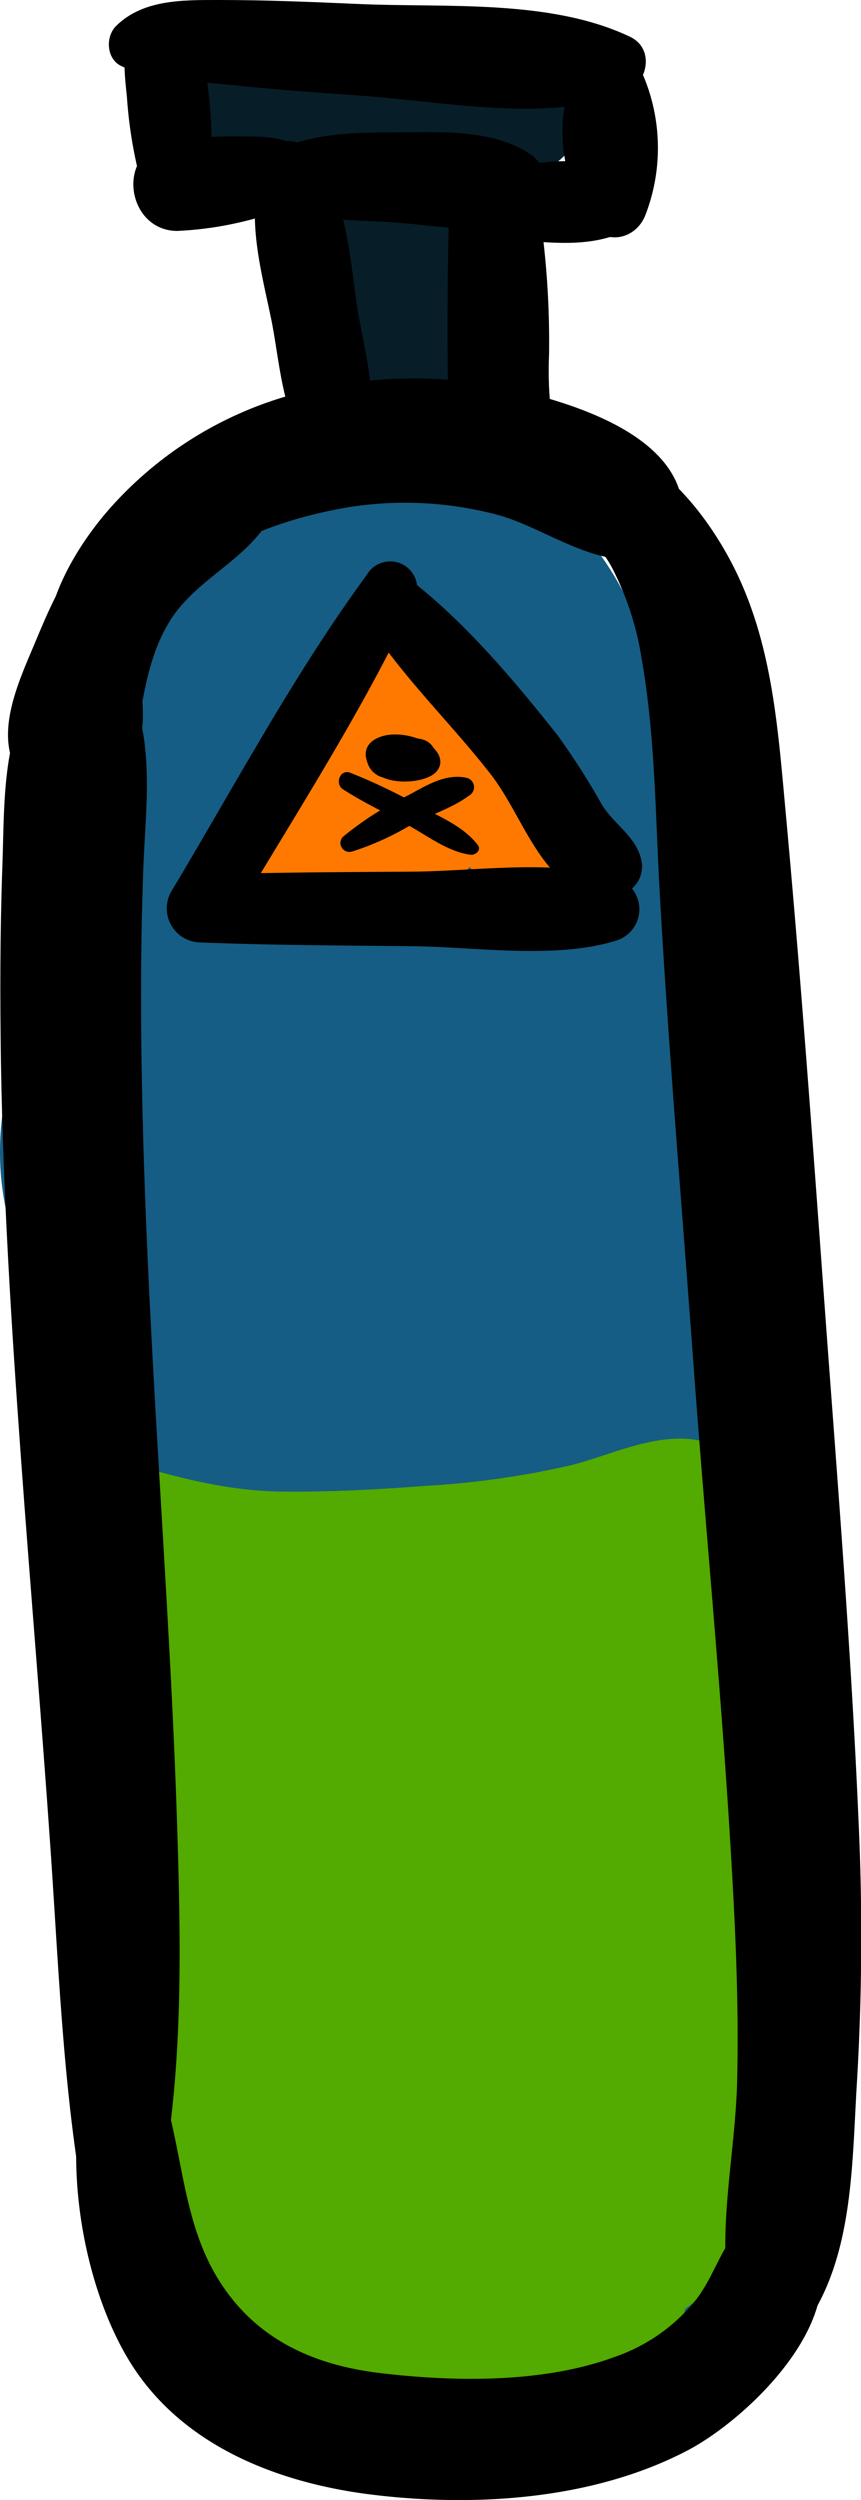 <svg xmlns="http://www.w3.org/2000/svg" viewBox="0 0 96.38 279.62"><defs><style>.cls-1{fill:#155d84;}.cls-2{fill:#071e28;}.cls-3{fill:#53aa00;}.cls-4{fill:#ff7900;}</style></defs><title>Asset 17</title><g id="Layer_2" data-name="Layer 2"><g id="Layer_7" data-name="Layer 7"><path class="cls-1" d="M46,117.7a18.09,18.09,0,0,1,.11-15.45c.61-1.29,1.86-2.49,2.39-3.71l1-1q1.83-2.64-5.7-1.48c-.24-1.16-.32-.87-.23.87a18.89,18.89,0,0,1-.34,2.46c-.33,2.22-.7,4.44-1.07,6.65-1.52,9.19-3.38,18.28-5.49,27.35s-8.38,22.05-1,29.61c2,2.09,5.74,3.33,8.58,2.27,8.59-3.22,9-11,10.4-19,1.23-7,2.35-14,3.42-21s2.3-13.95,3.33-20.95,2.08-14-2.41-20.09a14.68,14.68,0,0,0-18.26-4.72C35.3,82.14,31,87.44,28.42,92.72a39.35,39.35,0,0,0,.08,35.2c2.4,4.91,9.38,6.25,13.85,3.63,5-2.92,6.07-8.93,3.63-13.85Z"/><path class="cls-1" d="M39.11,156.51A145.12,145.12,0,0,1,39,119.67c.73-5.33-1.3-10.72-7-12.28-4.67-1.29-11.54,1.59-12.29,7-.86,6.16-1.82,12.29-2.81,18.43-.85,5.26-.94,11.72-3,16.63l2.55-4.37-.75.73,4.38-2.55-1.24.22,7.64,1,.43.8c-.44-.73-.88-1.47-1.31-2.21-.72-1.24-1.43-2.49-2.11-3.77a35.31,35.31,0,0,1-2.7-6.25c-1.47-4.79-.55-8.44,1.14-13.06,4-10.88,4.2-22.24,7.13-33.33,1-3.79,2.37-8,5.24-10.84.06-.05,3.11-2.3,3.12-1.8,0,2.35-2.25-.74-2.38-.69-1,.34.05-.58-.56.16s-.35,4.35-.77,5.47a22.59,22.59,0,0,1-2.53,5c-2.37,3.4-5.89,5.67-9.14,8.06l15.8,4.15c-.67-1.57.1-4,.77-5.51a38.89,38.89,0,0,1,2.09-4.06c.41-.73.83-1.45,1.28-2.16q2.19-2.85-1-.08H35.79l1,.36-5.89-4.53c-1-1.6-.36-.89-.48.61s0,3-.09,4.52a39.19,39.19,0,0,1-1.22,7c-2.66,10.73,9.73,16.79,17.58,10.23,5-4.21,6.54-10.81,6.38-17.11-.06-2.38-.38-4.74-.44-7.12,0-.68-.64-2.86-.09-1.68.37-1.24.4-1.35.1-.33a2.09,2.09,0,0,1-1.15,1.13,2.61,2.61,0,0,1-2.71.63c1.54.57,1.74.55.58,0-1.52-1.07.07,0,.36.91a24.77,24.77,0,0,1,1.16,7.77c-.08,6-2.27,11.65-5.35,16.65-3.21,5.21-1.13,12.48,4.07,15.52,5.85,3.42,11.78.8,15.52-4.07,11.85-15.43,14.85-50.6-8.34-58A18.84,18.84,0,0,0,32.4,70.58a46.74,46.74,0,0,0-.52,11.93c.08,1.75,0,3.5.06,5.24,0-1,0-.32-.15.37.19-.66,1.61-1.91,0-.41L49.35,97.94c1.45-7.45,2.45-15.91.46-23.39-2.22-8.34-11.15-12-18.35-7-4.79,3.34-9,10.37-11.56,15.56-3.42,7-5.24,14.26-3.13,21.94,1.89,6.87,10.68,11.06,17,6.9,12.18-8,20.32-25.42,20.47-40,.1-9.37-5.88-18.18-15.69-19C30.78,52.3,23.26,56.2,18.34,62,6.67,75.86,8.82,93.12,4.09,109.43c-2.58,8.89-5.37,16.25-3.46,25.69a55.17,55.17,0,0,0,10.81,22.36c3.43,4.18,8.55,6.42,14,4.88s7.79-6.63,8.63-11.72c1.69-10.32,3.17-20.67,5-31l-19.27-5.31a97.8,97.8,0,0,0,1.85,44.52c2.62,9.28,18.74,7.91,17.5-2.37Z"/><path class="cls-1" d="M41.75,68c2.56,2.33,7.28,4.87,7.94,8.26s.07,7.27,0,10.69c-.07,3.91-.1,7.83-.13,11.74q-.11,11.74-.84,23.48c-.51,8-2.19,16.31-1,24.23,1,6.83,10.08,9.35,15.37,6.25s7.42-12.09,2.12-16.44c-1.56-1.27-3.84-3.48-6-3.76s-4.91,1.28-6.69,2.13l15.37,11.82c1.72-4.41,1.66-9.76,2.09-14.47q.61-6.82,1-13.67a282.85,282.85,0,0,0,.6-28.38c-.35-8.39.31-18.59-5.74-25.22A24.13,24.13,0,0,0,46.3,57c-5.22.33-8.92,7-4.55,11Z"/><path class="cls-1" d="M53.08,84.2c-2.3,9.22-4,18.09-3.78,27.64q.15,6.61.75,13.22c.41,4.67.31,10.22,2.74,14.35,6,10.28,20.76,5.38,20.18-6.09-.23-4.44-1.38-8.86-2-13.26a56.58,56.58,0,0,1-.35-7.82c0-.46-.11-6.91-.86-6,7.19-9-6.93-19.13-12.25-9.46-4.34,7.89-1.64,19.22.11,27.57,1.91,9.08,3.94,18.24,6.36,27.19,2.71,10,19.75,8.43,18.68-2.52C81,131.76,80.61,114.41,79,97.11a72,72,0,0,0-5.92-23.84c-2.86-6.39-6.56-15.62-14.21-17.18-5.18-1.06-10.49,1.46-12,6.81a9.4,9.4,0,0,0,3.5,10.24,7.32,7.32,0,0,0,3.31,1.75q-3.93-3.37-1.64-.15c.45,1.51,1.76,3.09,2.5,4.46A52.17,52.17,0,0,1,61,99.06c1.83,16.65,3.36,33.24,2.68,50l18.68-2.53c-2-8.12-4.5-16.12-6.67-24.19a102.54,102.54,0,0,1-2.52-10.94c-.65-4.22,0-8.66-1.36-12.71l-13,7.59c.07.06-.1,5.3-.09,6a35.44,35.44,0,0,1-.27,6.91c-.78,4.6-2.24,9.1-3.31,13.64l4.23-5.49-.82.37,7.18-.94-.91-.18L68.94,129c.78,1.64.82,1.38.1-.79-.23-.92-.46-1.84-.67-2.76q-.66-2.76-1.24-5.54c-.84-4-1.52-8-2.14-12.08-1.23-8-3.13-15.69-4.5-23.61-.65-3.82-6.54-3.51-7.41,0Z"/><path class="cls-1" d="M35,140.78c-8.52-2.7-13.48,8.19-16.8,14.07-4.2,7.46-2.53,15.62,5.39,19.63,6.83,3.45,14.63,1.28,21.14-1.86a82.64,82.64,0,0,0,7.63-4.42c1.47-.92,2.94-1.85,4.46-2.69.67-.37,2.74-.75,1.57-.9l-7.9-3.27q-1.23-2.21-.42-.34c.36,1.18.44,1.1.26-.24l1.54-5.7-.58,1L55.39,152c1-.66-1,.21-1.35.27-1.14.19-2.29.28-3.44.36-2.87.21-5.76.3-8.64.42-6,.27-12,.55-17.94,1-5.75.41-10.7,4.11-11.42,10.08-.65,5.49,2.6,11.44,8.33,12.76a86.41,86.41,0,0,0,41.43-.51c6.15-1.63,12.16-4.39,16.37-9.29,4.94-5.75,7.32-15.14,2.34-21.65-2.57-3.36-5.78-5.59-10.26-4.92-3.8.57-7.75,3.36-8.56,7.38-.46,2.24-.38,3.84-1.8,5-2.45,2-7.21,2.52-10.2,3a56.16,56.16,0,0,1-23.14-1.46L24,177.27c10.76-.46,21.74-.85,32.4-2.45,4.52-.68,9.3-1.69,12.67-5.06,4.32-4.32,4.54-10.23,2.38-15.57-2.46-6.07-5.68-11.58-13-11.92-4.4-.21-8.32,1.62-12.09,3.78-3.44,2-6.57,4.42-10,6.45a19.87,19.87,0,0,1-3.89,2c-1-.21-1.45-.06-1.36.45q-4.29-.12,3.6,2.89L36.11,163c-.24,1,0,.58.64-1.37L38.2,158a31.28,31.28,0,0,0,2.34-6.58c.69-4.37-.95-9.23-5.5-10.66Z"/><path class="cls-1" d="M35.63,149.29C29,147.52,25.11,153,23.38,158.6c-2.24,7.26-2.8,16.21-3.08,23.79-.59,15.66-.74,31.33-1.11,47-.22,8.89,11,16.3,18.76,10.77C49,232.28,49.77,219.32,50.46,206.8a345.42,345.42,0,0,0-.31-40.7,10.45,10.45,0,0,0-20.43-2.76,323.28,323.28,0,0,0-13.15,49.15c-2.39,12.92,14.5,17.19,19.37,5.34,2.76-6.72.89-15.84-.28-22.79-1.11-6.61-3.66-13.4-2.26-20.13H15.21c1.59,11.59,4,23,6.36,34.46,2,9.6,5.54,18.49,14.15,23.92,4.59,2.9,12.42,1.32,14.8-3.88,4.24-9.23,4.15-18.47,4.26-28.43a60.33,60.33,0,0,1,6.13-25l-18.34-5q-.33,15.48-.67,31C41.68,212,40.71,222.53,44,232.22c4.06,12,20.48,9.4,21.55-2.91a223,223,0,0,1,13.41-58.75l-20.17-2.73c.09,17.81-.22,35.63-.45,53.44-.16,13.39,20.58,13.39,20.8,0,.06-4-.51-7.93-.43-11.9s.3-7.94.46-11.91c.3-7.93.52-15.88,1-23.81H60.43c.41,12.32,1.18,24.68,1.15,37,0,2.86-.33,5.68-.43,8.53-.08,2.14.4,6.54.13,7.57-.5,1.91-3.78,6.33-6.6,7.73-2.26,1.12-2.6,1.28-3.85-.38-3.36-4.47-4.72-8.72-10-11.52A15.29,15.29,0,0,0,23,224.73a16.75,16.75,0,0,0-4.19,7.35c-.21.71-.31,1.44-.47,2.16-.79,3.72-.88.75,2.19-1.17l15.55,6.33c-1.42-3.85-2.79-7.73-4.18-11.59-3.55-9.91-17.46-10.54-20.78,0-3.27,10.38,2.6,19.25,9.06,26.85,6,7.13,13.37,13.34,22.94,14.57,21.87,2.82,34-17.67,39.75-35.44l-19.18,2.5c2.35,3.56,2.31,9.19-1.75,11.1-2.13,1-4.13.78-6.53-.34-1.21-.56-5.35-2.79-7-4.47-6.5-6.77-16.59.36-14.89,8.67,3.49,17,24.24,23.13,38.48,14.91,13.66-7.88,18.12-27.23,9.77-40.46-5-7.93-16.21-6-19.18,2.51-2.43,6.92-6.62,19.85-15.9,19.86-3.68,0-6.5-3.34-8.76-5.84-1.43-1.57-6.63-6.65-6.07-8.69H11.13c1.52,3.82,3.06,7.65,4.54,11.49,2.34,6.05,9.3,10.33,15.55,6.32,4.22-2.69,7.87-7.86,7.8-13.13-.05-4.11-7.68,6.13-8.17,2.5a23.1,23.1,0,0,0,1.56,2.47,29.4,29.4,0,0,0,5,6.64c9.52,8.75,23.78,5.64,32.49-2.54,4.06-3.81,6.56-8.58,8.7-13.62,2.63-6.18,5-11.4,4.94-18.27,0-13.88-2.12-27.93-3.35-41.75-1.11-12.43-19.66-12.9-19.73,0,0,7.94-.34,15.88-.56,23.81-.11,4-.11,7.95-.33,11.91s-1,7.91-1.22,11.9h20.8c0-17.81-.12-35.63.18-53.44a10.24,10.24,0,0,0-8.9-10.09c-5.42-.64-9.32,2.47-11.27,7.36a240.21,240.21,0,0,0-15.54,64.21l21.55-2.92c-3.22-8.22-2.26-17.66-2.41-26.35l-.48-29c-.14-9.08-14.09-14.3-18.34-5a99.55,99.55,0,0,0-8,27.5c-1.18,8.08-.81,17.32-4,25l14.8-3.88c-4-2.38-5-11.59-6.12-16.51-2.19-9.47-4.33-18.9-7.12-28.21-3.1-10.34-18-8.1-18.52,2.51-.34,7,1.24,14.2,2.79,21,.65,2.82,1.32,5.65,1.79,8.51.51,3.15-.64,5.28-1.88,8.16l18.36,7.74a322.44,322.44,0,0,1,13.84-49L29.35,166.1a270.5,270.5,0,0,1-.38,33c-.34,4.59-.68,9.23-1.32,13.8A34,34,0,0,1,26.56,218c.09-.26,1-1,0,0-1.2,1.19,1.7-.85-1.17.59l18.76,10.76c-.56-12.39-.91-24.8-1.26-37.2-.17-5.89-.22-11.76-.91-17.62-.39-3.26-.76-6.53-1.15-9.79-.17-1.44-.24-2.94-.55-4.36-.24-.91-.51-1.81-.82-2.7-.34-1.52-.57-1.18-.67,1l-3.92,3,.79-.33c5.33-2.21,6.55-10.36,0-12.11Z"/><path class="cls-2" d="M30.76,7.41l-1.1-.74L26.31,19.05c5.77.08,11.53.32,17.3.45s11.54,1.19,17-.47c4.7-1.43,6.52-8.92,1.47-11.3C56.52,5.1,50.62,5.26,44.57,5.1a166.16,166.16,0,0,0-18.26.67c-8.41.69-8.62,13.7,0,13.28L27.63,19A6.27,6.27,0,0,0,30.76,7.41Z"/><path class="cls-2" d="M47.21,12.83c-5.49.39-8.22,6.31-9.59,11a34.72,34.72,0,0,0,.44,19.66c2.43,8.37,15,6.7,15.14-2.05a17.35,17.35,0,0,0-3.91-11.51c-1.85-2.2-5.58-1.4-6.91.89-1,1.65-1.19,3.69-2.34,5.16l12.89,3.41c-1.85-5.64-2.2-11.22-2.21-17.11,0-2.16.51-9.73-3.51-9.45Z"/><path class="cls-3" d="M9.62,172.14c9.24,9.13,26,8.39,38,8.32A87.8,87.8,0,0,0,67.89,178c6-1.48,13.34-3.88,15.19-10.5a5,5,0,0,0-3.4-6C74.49,159.66,69,162.58,64,163.86a96.42,96.42,0,0,1-16.4,2.33c-5.33.42-10.71.69-16,.64-6.07-.07-11.26-1.48-17-3.1-4.83-1.35-8.48,4.88-4.9,8.41Z"/><path class="cls-3" d="M24.5,180.45c-.65-3-2.4-4.59-5.3-5.52-2.48-.78-4.59.95-5.46,3.1-2.47,6.05-.74,12.68.55,18.82a109.17,109.17,0,0,1,2.11,21.42c.08,8,12.16,8,12.41,0,.41-13.05,5-25.1,10.07-37l-11-3c-.83,14.67-1.49,29.43-.51,44.11.58,8.57,14.07,8.59,13.41,0-.91-11.79-1-25.17,8-34.1l-9.9-4.1c-.73,12.24-5.76,23-11.95,33.36l12.44,1.62a102.76,102.76,0,0,1-4.58-16.35c-.47-2.54-.84-5.1-1.09-7.68-.16-1.57-.28-3.14-.32-4.72q0-.94,0-1.89c.07-1.38,0-1.26-.24.37l-3.76,2.89,1-.22L25.53,191c1.54.83,2.29,5,2.5,6.44.16,1.15-.28,2.71.06,3.75a2.07,2.07,0,0,1-.15,1.05l4.42-1.2c.13-.29-3.68-5.52-4-6.27a8.09,8.09,0,0,1-1.12-3.31c0-.69-1-.52.2-.36,3.75.5,5.46,8,6.17,10.88,1.49,5.94,1.36,11.94,1.94,18L47.2,215.1c-3.57-4.53-6.93-9.65-8.49-15.25-.74-2.66-1.32-11.53,4-9.15,4.41,2,3.61,9.23,3.26,13-.49,5.16-1.19,10.48-4.25,14.79l13.14,1.72a47.29,47.29,0,0,1-3.35-16.13,39.42,39.42,0,0,1,.65-8.26c.53-2.62,2.36-5.39,2.63-7.94l.65-1.17L52,186.12c-.14.25,1.26,3.42,1.44,4a50.15,50.15,0,0,1,1.9,8.19,46.89,46.89,0,0,1-.63,16.62q-.16.82-.39,1.65-1.35,3.63,5.48.22c-.06-.66-1.13-1.89-1.42-2.52a30.69,30.69,0,0,1-2.4-7.88,32.56,32.56,0,0,1-.32-8.25c.22-2.6,1.8-5.62,1.79-8.12l.52-1q-3.6-2.11-2.46.18c-.16.85,1,3.55,1.22,4.3a56.31,56.31,0,0,1,1.47,8.83A62,62,0,0,1,57,220.12l11.43-3c-5.54-6.95-4.67-21.25-1-28.91.86-1.78,2.31-1.74-.48-2.38-3-.71-1.36.58-.8,2.39A30.86,30.86,0,0,1,67.6,196a34.83,34.83,0,0,1-3.45,16.83l10.2-2.68c-2.65-1.65-1.92-9.28-1.87-11.77a49.37,49.37,0,0,1,.82-8.23c.23-1.2.51-2.4.81-3.58.23-.89.48-1.78.77-2.65q1-2-1.55-.19l-4.92-.64q-1.64-2.1-.27.48a21.74,21.74,0,0,1,.75,3.19,21.49,21.49,0,0,1,.17,6.1c-.59,4.87-2.84,9.35-4.75,13.8l13.33,1.74c-1-5.06-1.65-10.6-.69-15.7a70.61,70.61,0,0,1,5-15l-13.09-3.54c-1.19,13.05-1.49,26-1.77,39.11-.13,6.28,10.38,8,11.27,1.53,1.83-13.56,3.65-27,4.55-40.64.23-3.49-2.85-6.46-6.09-6.9-3.71-.5-6.37,1.74-7.71,5A70.74,70.74,0,0,0,64.72,191c-.75,6.46-1.63,12.77-1.41,19.29.24,6.81,10.18,10.46,13.59,3.68,4.42-8.77,7.67-18.56,6.12-28.47C81.9,178.39,74.6,166,66.17,173.3c-3.05,2.66-4.26,7.77-5.31,11.51a67.55,67.55,0,0,0-2.35,14.47c-.5,9,.45,18.23,8.32,23.73,3.08,2.15,8.59.77,10.19-2.67a48.7,48.7,0,0,0,3.7-30.22c-1.71-8.72-7.94-22.28-19-15.36-7.86,5-9.39,16-10.3,24.41-1.09,10.11.76,19.66,7.33,27.6,3.18,3.85,10.5,1.81,11.43-3a77.07,77.07,0,0,0,.6-26.71c-1.07-6.87-2.71-18.13-10.53-20.47C42.16,171.16,40.91,203,43.23,213.36c1.65,7.4,5.71,17.49,14.83,16.94,9-.54,10.39-10.64,11.14-17.7a60.27,60.27,0,0,0-2.7-25.23c-2.27-6.8-6.12-16-15-13.29-8.36,2.58-11,14.1-12.4,21.57A55.16,55.16,0,0,0,41,224c2.16,6.2,9.42,6.69,13.13,1.72,5.56-7.44,6.27-19.21,5.36-28.17-.94-9.23-6.67-18.67-16.73-19.63-9.16-.88-16.15,7-16.85,15.67-.8,10.12,5.38,21.48,10.55,29.81,3.59,5.77,12.65,3.41,12.77-3.46.25-13.58-3-39.81-20.56-41.69-8.53-.92-15,5.55-14.65,14.05.33,6.87,5.39,16.52,11.17,20.29,7.46,4.87,15.17-1.06,16.35-8.81,1.13-7.39-1.8-19-8.54-23.2a8,8,0,0,0-9.72.76c-3.19,3.09-2.27,8-2,11.95a132.7,132.7,0,0,0,5,29.54c1.72,5.9,9.18,6.36,12.43,1.63,8.1-11.78,11.13-26.18,11.8-40.23.25-5.2-6.42-7.41-9.9-4.1-11.78,11.18-12.24,27.13-13.18,42.3H40.79c-.2-14.71-1.07-29.4-1.11-44.11,0-7.06-9.23-7.46-11.58-1.57-5.37,13.45-10.69,26.94-11.7,41.52H28.81a114.67,114.67,0,0,0-2-20.07c-1.14-6.09-5-12.8-4.34-19L18,183.65l-.64-.2c2.15,4.05,8,1.17,7.12-3Z"/><path class="cls-3" d="M67.75,199.59a157.27,157.27,0,0,1,1.44,21c0,6,.6,13.64-1.4,19.35l2-3.38-.72.86,3.37-2-1.07.41h4.08c.9.88,1,.62.33-.77a25.49,25.49,0,0,1-.27-3.7,39.46,39.46,0,0,1,.28-5.65,77,77,0,0,1,2.94-13.07l-13.81-1.87a61.51,61.51,0,0,1-1.21,16.64,56.78,56.78,0,0,1-2.19,7.34c-.47,1.25-1,2.48-1.57,3.68L59.15,240q-1.24,2-.51.9h4c.93.16-.66-3.31-.9-4.27a25.85,25.85,0,0,1-.74-4.55A27.81,27.81,0,0,1,62.53,221l-13.35-1.8c0,8.77-2,17.28-7.57,24.3L53.22,245c-3-6.88-6.21-14.68-4.79-22.29L36,221c-.64,9.71-.77,19.12-2.64,28.73h14c-2.82-12.44-6.44-24.7-9.39-37.12-1.25-5.27-10.36-5.81-11.2,0-1.7,11.74-5,23.93-3.74,35.89.9,8.47,13.12,8.84,13.47,0,.22-5.84-1.36-11-3.9-16.24-2.33-4.76-6.08-9.73-6.45-15.18H14.26c.75,7.24-1.84,14.26-1.18,21.47.68,7.41,4.59,13.41,9.21,19,4.24,5.15,9.16,11.54,16.55,10.89s10.93-6.68,12.95-13c2.09-6.51-7.2-9.91-10.68-4.5-.7,1.09-1.76,3.41-3.07,4,.89.69.73.48-.47-.63-.77-.83-1.53-1.67-2.28-2.53-2.76-3.18-5.95-6.7-7.75-10.55s-1.35-8.35-1.11-12.56a54.18,54.18,0,0,0-.53-13.16c-1.39-7.59-12.51-4.24-11.43,3.15.77,5.24,2.76,9.91,5,14.68,1.83,3.91,4.76,8.9,3.76,13.37l13.23,1.79c.83-10.91-.6-22,1.47-32.8H26.73c2.39,12.59,4.09,25.32,6.61,37.89,1.36,6.76,12.87,7.07,14,0,1.77-11.26,2.87-23,1.11-34.27-1.1-7.06-12.81-5.4-12.45,1.68.5,10,0,20.13,3.72,29.68,2.42,6.2,9.6,7.05,13.52,1.76,7-9.41,10.77-21.54,9.55-33.26-.78-7.53-10.74-9.35-13.35-1.81a43.21,43.21,0,0,0-1.49,24.76c1.84,7.43,6.91,16.14,16,13.1,7.61-2.55,10.69-12,12.77-18.91A63.14,63.14,0,0,0,79,210.82C78.07,203.63,67,200.5,65.14,209c-2.08,9.38-4.56,18.37-3.4,28.06.57,4.71,1.54,9.11,5.68,12a10,10,0,0,0,10.89.45c7.32-4.66,5.76-17.65,5.72-25a159.88,159.88,0,0,0-2.93-28.53c-.69-3.7-5.12-5.73-8.51-4.83-4,1-5.36,4.83-4.84,8.51Z"/><path class="cls-3" d="M33.39,245.18a5.38,5.38,0,0,0-2.45-3.33c-3-2.24-6.5.38-7.63,3.11-2,4.89,1.43,11.54,4.42,15.27,4.35,5.43,10.89,8.72,17.38,10.85,7,2.31,13.81,1.42,18.68-4.51a28.62,28.62,0,0,0,6.26-18.63c0-2.72-2.11-6.23-5.06-6.66-7.42-1.07-9.92,4.16-13.78,9.5-3.54,4.9-8.33,11.25-2.31,16.51,5.47,4.76,11.78,1,17-2A113.47,113.47,0,0,0,83.28,253c3.58-3,.45-8.44-3.58-8.64-8.38-.41-16.21,4.79-18.1,13.14-1.58,7,6.16,10.74,11.34,6.6,4.39-3.52,4.65-9.05,4.28-14.2a5,5,0,0,0-6.17-4.69c-4.93,1.22-9.31,4.52-9.82,9.82-.28,3,3.23,4.18,5.46,3.13,2.47-1.16,4.19-2.88,7-3.56l-6.16-4.7a14.52,14.52,0,0,1-1,2.83c-.31.87,2.31-.46-.18,0l8.34,8.34c1-3.29,2.93-5.9,6.36-6.81L77.14,245c-4.07,2-8.21,3.9-12.31,5.85-1.91.91-3.8,1.87-5.72,2.77-1.09.51-2.2,1-3.3,1.51q-4.91,1.27,3.8,3.77l-.7,5.37a38.33,38.33,0,0,1,3.62-5.84c.74-1.1,2.07-4.09,3.23-4.71l-5.3.69.86.18-5.07-6.65a17.6,17.6,0,0,1-2.48,8.19c-.94,1.51-1.09,1.82-2.56,2s-4.18-1.06-5.62-1.58c-4.17-1.5-11.48-5.65-12.12-10.59l-2.26,3.93.31-.16a4.17,4.17,0,0,0,1.87-4.58Z"/><path class="cls-4" d="M31.94,98.36,31.88,98l-1.4,3.46a61.35,61.35,0,0,1,13.69-7l-3.23-7.65C37.21,88.93,32,90.7,29.78,94.5c-2,3.31,1.27,7.1,4.81,6.27l7.26-1.69c1-.22,1.95-.43,2.91-.67-.08,0,3.85-.72,2.68-1.33l-2.07-3.61c-.06-1.31-1.16.9-1.41,1.26-4.22,6,9.47,9.38,7.58,1L51.39,95a2.89,2.89,0,0,0-2-2l-.74-.2,1.83,6.93c3-3,5.46-9.16-.5-10.72-2.37-.62-5.23.47-7.52,1-3.39.78-6.75,1.67-10.12,2.51l4.82,6.27c1-1.71,6.3-3.74,8-4.73,4-2.29,1.3-9.45-3.22-7.66-4.9,1.94-15.74,6.13-16.08,12.41a3,3,0,0,0,1.52,2.65l.28.16a2.94,2.94,0,0,0,4.27-3.28Z"/><path class="cls-4" d="M41.4,93.94c.41-2.51-.55-5.21.11-7.54.49-1.73,3.09-6.15,3.94-6.56H41.74l.75.57-1.64-2.13c.53,3.57,0,7.7,0,11.31l7-.94a46.28,46.28,0,0,1-1.57-5.76q.42-3.94-2.58-.72c.57.94,1.17,1.87,1.8,2.77a108.86,108.86,0,0,1,6.69,11.37l6-3.5a36.72,36.72,0,0,1-3.29-8l-5.89,3.43a40.3,40.3,0,0,1,7.24,9.06l4.2-5.46a26.12,26.12,0,0,1-6.26-3.38l-1.82,6.72c2.47.32,4.28,1.86,6.23,3.24,3.43,2.42,6.31-2.58,4.13-5.35s-5.87-4.34-9.4-5c-3.12-.55-6.62,3.54-3.51,6A27.91,27.91,0,0,0,58.4,99c3,1,5.91-2.79,4.19-5.46a51.73,51.73,0,0,0-8.67-10.29C51.41,81,47,83.18,48,86.69a43.6,43.6,0,0,0,4.08,9.62c2.24,3.9,8,.46,6-3.5a96.6,96.6,0,0,0-6.84-11.29c-1.64-2.35-3.5-5.72-6.75-5.85-7.27-.28-4.86,10.85-3.58,14.86,1.21,3.74,6.91,3.15,7-.94,0-3.81,2-20.88-7-16-2.94,1.61-5.53,6.59-6.68,9.59a12.73,12.73,0,0,0,1.56,11.47c1.34,1.94,5.2,2.12,5.65-.74Z"/><path d="M16.55,250.64c3.87-14.06,3.78-29.34,3.36-43.8-.41-14.65-1.34-29.26-2.2-43.89s-1.64-29.23-1.86-43.85c-.11-7.14-.08-14.28.17-21.41.25-7.57,1.54-15.17-2.13-22.11-2.06-3.9-6.91-2.93-9.17,0C.17,81.48.52,89.57.27,96.72,0,104.18,0,111.64.11,119.1.36,133.74,1.28,148.35,2.34,163s2.31,29.25,3.32,43.89,1.5,29.51,4.52,43.8c.69,3.26,5.54,3,6.37,0Z"/><path d="M13.19,78.53c1.34-2.57,1.74-5.48,3-8.1a19.52,19.52,0,0,1,5.83-7c4.75-3.64,10.9-5.63,16.74-6.66a40.39,40.39,0,0,1,16.7.75c5.52,1.39,11.81,6.63,17.59,4.58a4.82,4.82,0,0,0,3.41-4.48c.11-8.71-11.87-12.38-18.7-14a51.74,51.74,0,0,0-25.48.64,42.29,42.29,0,0,0-20.5,13.2C7,63.13,2,72.66,7.76,79.23a3.48,3.48,0,0,0,5.43-.7Z"/><path d="M9.69,231.74C7,241.45,9.16,255,14.21,263.62c5.77,9.86,16.85,14.14,27.67,15.43,11.56,1.38,24.68.49,35.13-5,7.22-3.81,19.83-16.17,13-25-1.64-2.14-4.14-2.65-6.28-.81-2.84,2.43-3.55,5.95-5.72,8.85a19.91,19.91,0,0,1-9.19,6.52c-7.94,2.94-17.87,2.81-26.2,1.82-7.81-.92-14.37-4-18.45-10.94s-3.72-15.32-6.66-22.69c-1.41-3.51-6.67-4.17-7.83,0Z"/><path d="M62.18,55.39c2,2.75,4.57,5,6.24,7.94a33.27,33.27,0,0,1,3.43,10.51c1.5,8.53,1.51,17.38,2,26,1,17.78,2.52,35.54,3.82,53.3s3,35.21,4.07,52.83c.55,9,1,18.05.77,27.05-.26,8.72-2.51,17.47-.48,26,.95,4,6,4,8.11,1.05,5.41-7.64,5.22-18,5.78-27.08a277.37,277.37,0,0,0,.2-29c-.81-19-2.34-37.89-3.73-56.82C91,128.13,89.63,109,87.87,90c-.82-8.93-1.5-17.82-5.45-26-2.9-6-8.58-13.53-15.6-14.59-3.07-.47-7,2.79-4.64,6Z"/><path d="M15.05,84.16c1.76-3.2.45-6.63.81-10.12.3-3,1.42-5.54.2-8.4a3.18,3.18,0,0,0-2.75-1.58C9,63.68,6.58,68.77,6.06,72.33,5.49,76.24,5.62,82.28,9,85c1.87,1.5,4.79,1.6,6.1-.79Z"/><path d="M5.53,87.93c4.78-1.35,6.46-7.85,8.64-11.82,2.59-4.71,6.29-8.94,5.29-14.58-.38-2.15-2.8-3-4.66-2.64-6,1-8.75,7.94-10.85,12.92C2,76.47-1,82.66,2.53,87.13a3,3,0,0,0,3,.8Z"/><path d="M13.57,87.76c2.55-5.86,1.89-12.33,5.3-18.07,2.86-4.83,8.53-6.88,11.23-11.55a3.79,3.79,0,0,0-2.24-5.49C21,50.57,14.63,57.51,11.35,62.75a36.78,36.78,0,0,0-5,23c.34,3.32,5.51,5.9,7.22,2Z"/><path d="M33.11,51.41l.18.05a2.23,2.23,0,1,0,0-4.3l-.18.05a2.2,2.2,0,0,0,0,4.2Z"/><path d="M39.93,51.36c3.37-4.42.71-12.34,0-17.38-.87-6-1.18-12.78-5.64-17.4-1.15-1.19-3.69-1.11-4.42.57-2.64,6-.79,12.38.48,18.5,1.1,5.28,1.3,13.44,6.27,16.58a2.51,2.51,0,0,0,3.34-.87Z"/><path d="M30.29,22.78c4.21,1.89,8.73,1.8,13.28,2.06,4.73.27,10.17,1.56,14.67-.22,3.26-1.29,4.08-5.42,1-7.46C55,14.43,49.37,14.78,44.54,14.8s-10,0-14.25,2.46c-1.92,1.1-2.25,4.52,0,5.52Z"/><path d="M50.24,25c-.17,6.32-.17,12.73-.1,19.05.06,5.49.66,10.3,6.15,12.5,2.4,1,5-1.07,5.7-3.23s.33-3.6-.12-5.82a40.65,40.65,0,0,1-.41-7.8,99.24,99.24,0,0,0-1.07-16.07c-1-5.92-10-4.24-10.15,1.37Z"/><path d="M33.56,16.63l-1.05-.13,2,.82c-1.84-2-4.72-2.07-7.28-2.05A38.61,38.61,0,0,0,18.5,16c-5.55,1.33-4.27,9.8,1.33,9.83a39,39,0,0,0,8.63-1.37c2.48-.56,5.17-1.31,6.48-3.68L33.25,22l1-.36a2.58,2.58,0,0,0-.68-5Z"/><path d="M23.6,18.72a45.58,45.58,0,0,0-.34-9c-.27-2.93-.53-6-2.76-8.17a3.42,3.42,0,0,0-5.29.68c-1.74,2.49-1.29,5.78-1,8.65a50,50,0,0,0,1.44,9c1.42,4.53,7.44,3.33,7.9-1.07Z"/><path d="M13.58,7.39c3.6,1.7,7.93,1.66,11.87,2.07,4.92.52,9.84.89,14.77,1.23,9.27.64,20.53,3,29.49-.1,2.62-.9,3.8-5,.85-6.46C61.61-.14,49.93.88,40.22.45,35,.22,29.73,0,24.47,0,20.43,0,16-.06,13,2.9c-1.22,1.2-1.1,3.7.58,4.49Z"/><path d="M56.05,26.7c4,.26,8.31,1,12.23-.19s3.48-6.2,0-7.6c-4.14-1.66-9-.63-13.24.29-4.41,1-3.09,7.23,1,7.5Z"/><path d="M72.24,24.07A20.82,20.82,0,0,0,72.11,8.7c-1.72-4-7-2.06-8.28,1.08C62,14.41,63.25,20.84,65.94,24.9c1.74,2.63,5.21,1.93,6.3-.83Z"/><path d="M41.06,64.3c-8.17,11.12-14.79,23.6-21.9,35.43a3.81,3.81,0,0,0,3.27,5.68c7.92.31,15.85.34,23.78.42,7.08.08,16,1.49,22.77-.63a3.66,3.66,0,0,0,0-7c-6.82-2.16-15.65-.76-22.77-.71-7.93.06-15.86.07-23.78.35l3.26,5.69c7-11.9,14.76-23.68,20.6-36.18a3,3,0,0,0-5.23-3.06Z"/><path d="M41.06,69.49C45,75.67,50.41,80.8,54.89,86.55c3.5,4.48,5.14,11,10.58,13.59a4.19,4.19,0,0,0,4.22,0l.67-.48a3.23,3.23,0,0,0,1.42-3.49c-.58-2.61-3-3.92-4.38-6.13a81.22,81.22,0,0,0-5-7.82c-4.66-5.88-10-12.23-15.89-16.91-2.84-2.27-7.68.6-5.42,4.18Z"/><path d="M38.39,88.28c2.36,1.52,4.93,2.72,7.39,4.07,2.17,1.2,4.38,2.91,6.87,3.25.54.08,1.28-.5.84-1.08-1.59-2.07-4.18-3.13-6.45-4.33a62.29,62.29,0,0,0-7.86-3.77c-1.13-.41-1.72,1.26-.79,1.86Z"/><path d="M39.33,95.27a31.26,31.26,0,0,0,6.66-3c2.09-1.11,4.64-1.87,6.5-3.28A1.07,1.07,0,0,0,52.24,87c-2.34-.52-4.47.83-6.48,1.92a35.3,35.3,0,0,0-7.39,4.69,1,1,0,0,0,1,1.64Z"/><path d="M44.75,84.91c-.22-.13-.46-.31-.67-.41-.39-.18-.07-.62-.47.07s.14.24.53.19a4.21,4.21,0,0,1,1.12,0,17.28,17.28,0,0,0,1.68.62c.43-.65.44-.88,0-.71a3.77,3.77,0,0,1-.58.14,4.19,4.19,0,0,1-1.06,0,5.22,5.22,0,0,1-1-.16l-.39-.11c-.23-.14-.27-.15-.1,0s.24.11.35-.16l.66-.3a2.62,2.62,0,0,1,1.39,0c1,.33.15.63-.43.81a9.75,9.75,0,0,0-1.93.57.82.82,0,0,0,0,1.4c1.77,1.19,6.42-1.29,4.45-3.53-.85-1-2.54-.83-3.65-.49s-2.81.85-3,2.16c-.37,3,5.83,2.92,7.2,1.3,1-1.12.13-2.48-.94-3.12a7,7,0,0,0-4.31-1c-1.68.2-3.2,1.19-2.48,3.09A2.46,2.46,0,0,0,45,86.51a1,1,0,0,0-.2-1.6Z"/><path d="M45.16,84.13l.05,0,.29.29c-.69.48-.83.75-.41.81.23.1.19,0-.12-.26l.11-.86,0,.09.42-.42a.62.62,0,0,1,.64,0l-.16-.09-.16-.1c-.47-.21-.46-.19,0,.06a1.31,1.31,0,0,0-2.18.57,1.71,1.71,0,0,0,.69,1.86,2.12,2.12,0,0,0,1.67.24,1.56,1.56,0,0,0,1.23-1.41,1.66,1.66,0,0,0-.82-1.4c-.79-.43-2.18-.4-2.56.57a1.12,1.12,0,0,0,1.5,1.44c.55-.28.48-1.3-.18-1.39Z"/></g></g></svg>